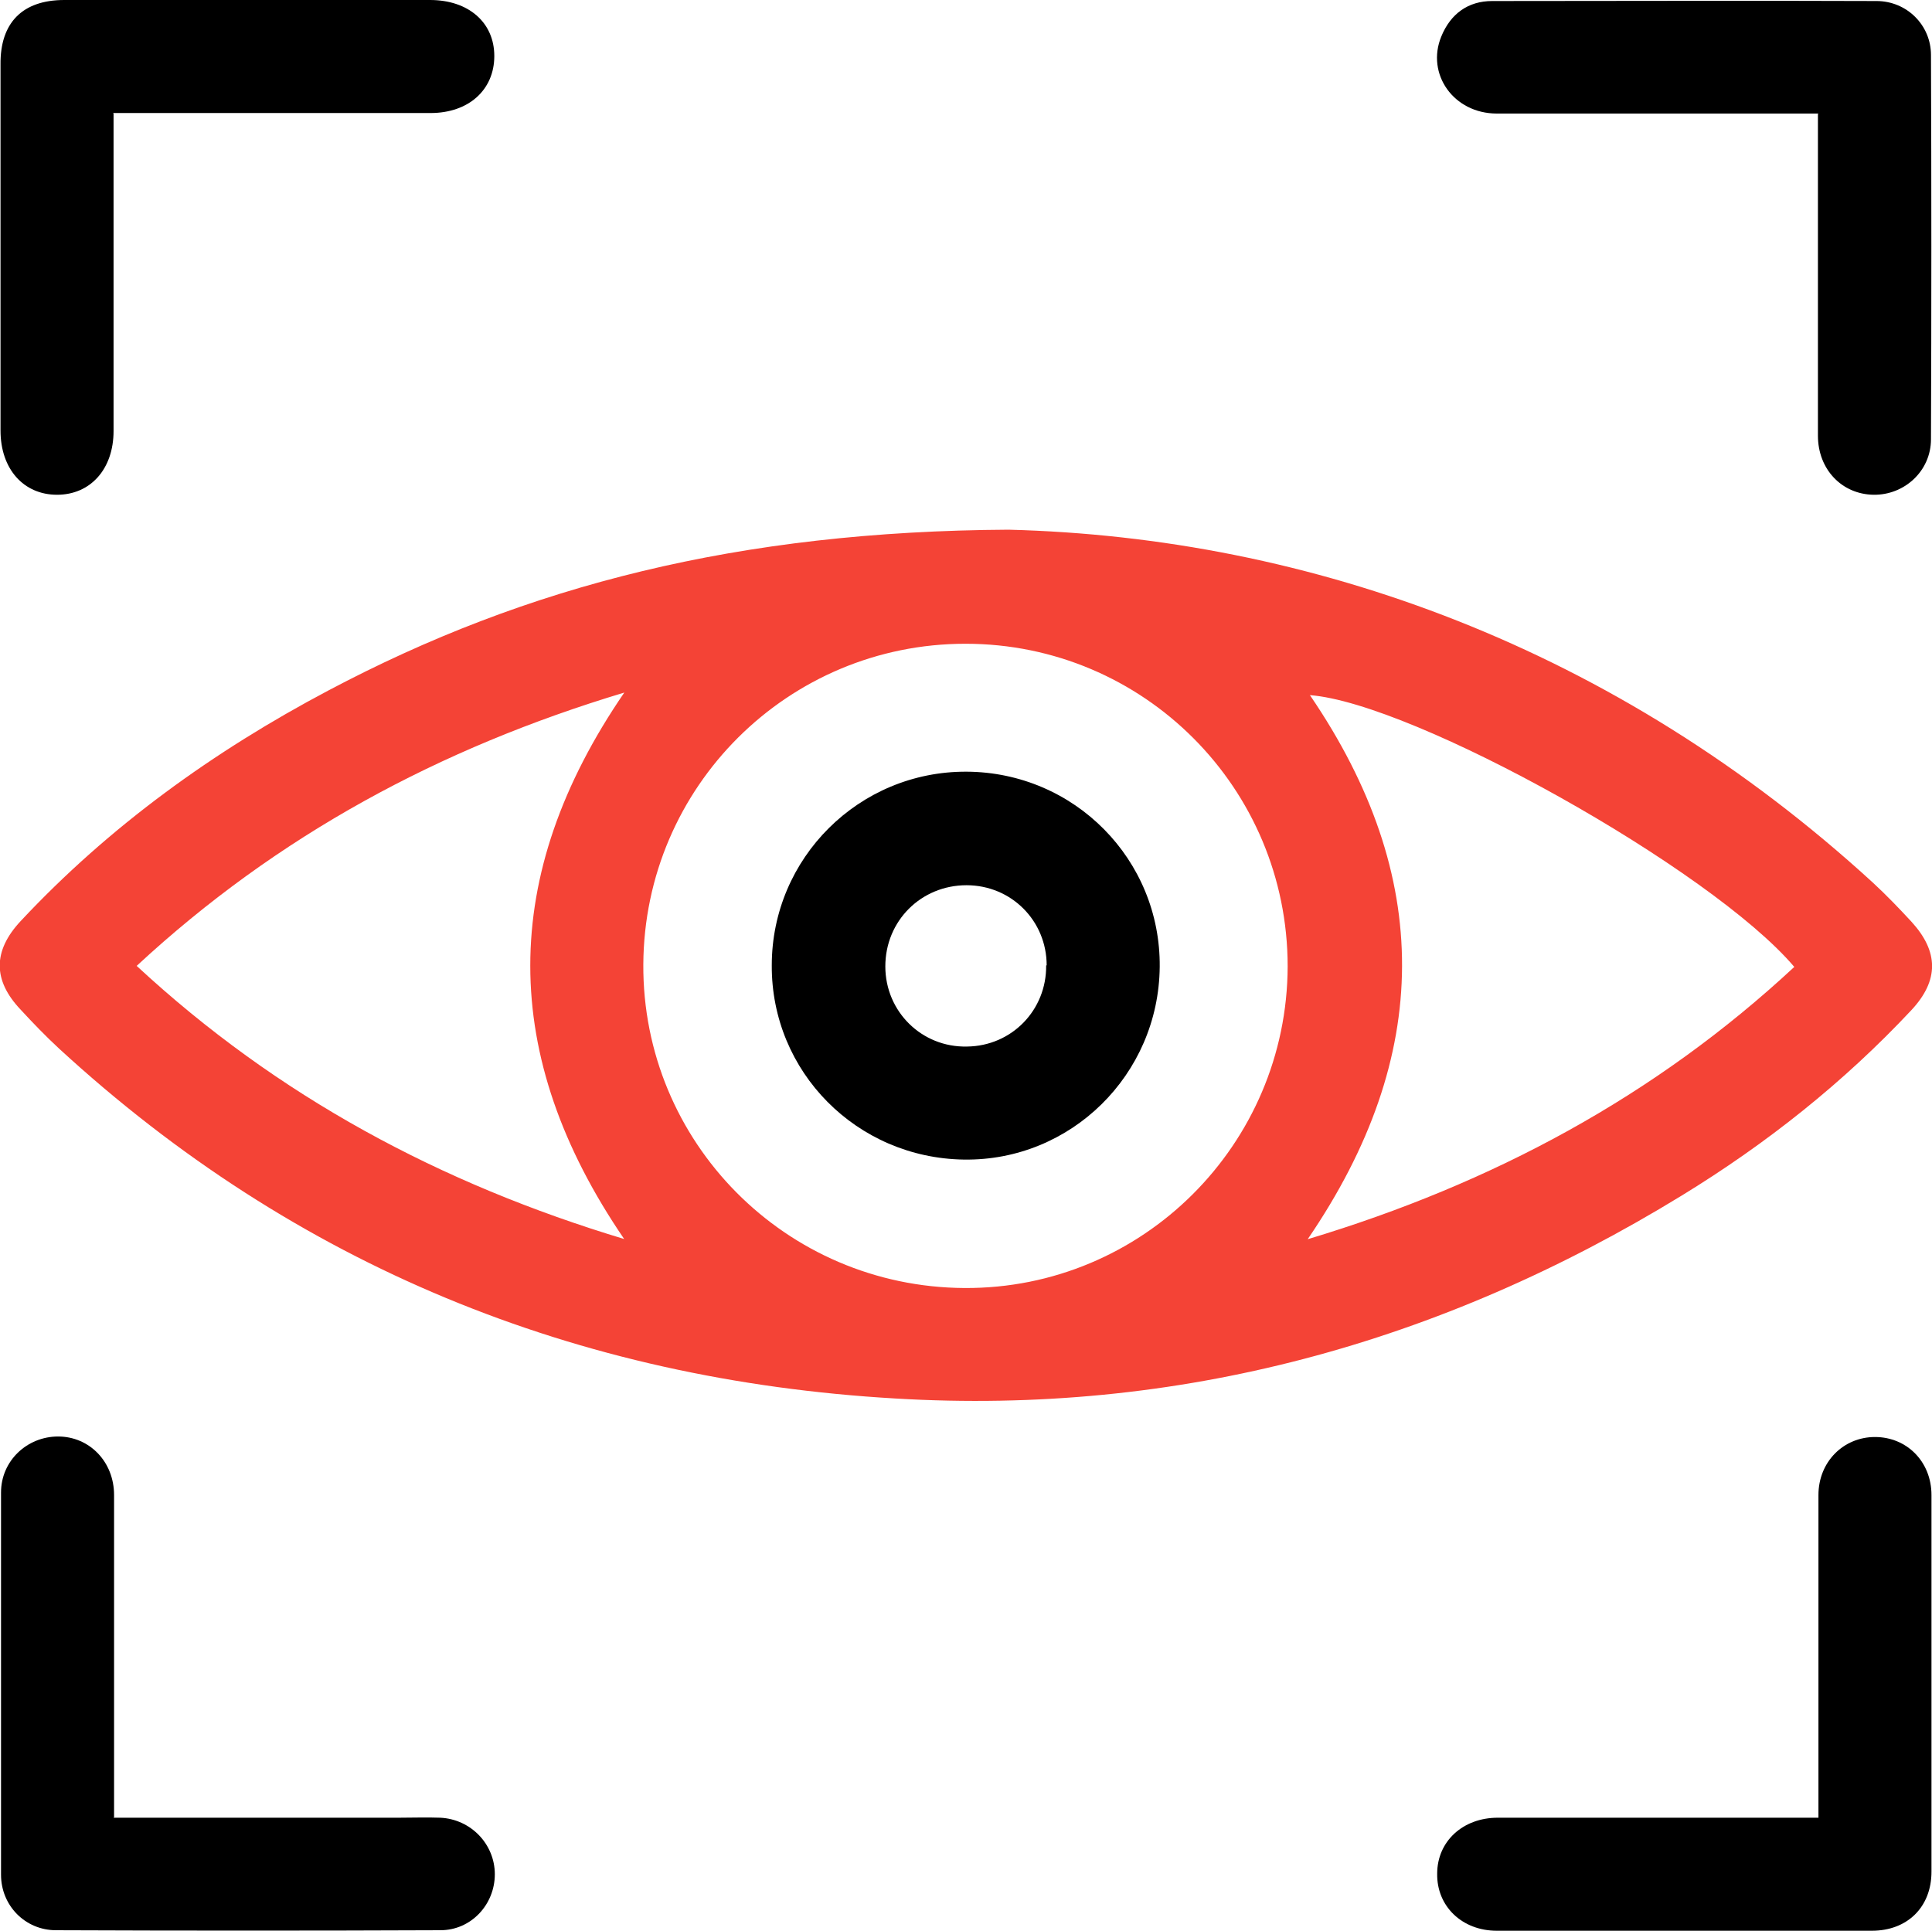 <?xml version="1.0" encoding="UTF-8"?>
<svg id="Layer_2" xmlns="http://www.w3.org/2000/svg" viewBox="0 0 37.6 37.59">
  <defs>
    <style>
      .cls-1 {
        fill: #f44336;
      }
    </style>
  </defs>
  <g id="Layer_1-2" data-name="Layer_1">
    <g>
      <path class="cls-1" d="M19.63,10.31c5.87.15,11.82,2.29,16.82,6.87.26.24.51.5.75.76.53.58.54,1.14,0,1.72-1.32,1.41-2.82,2.6-4.47,3.61-4.7,2.88-9.8,4.28-15.31,3.95-6.2-.36-11.67-2.58-16.27-6.81-.26-.24-.51-.5-.75-.76-.54-.57-.54-1.14,0-1.72,1.73-1.85,3.76-3.31,5.99-4.49,3.87-2.05,8-3.1,13.24-3.13ZM25.06,18.81c0-3.47-2.8-6.28-6.27-6.28-3.45,0-6.25,2.78-6.27,6.24-.02,3.46,2.77,6.28,6.25,6.3,3.46.02,6.28-2.79,6.29-6.26ZM25.5,13.54c2.39,3.51,2.39,7.01-.05,10.58,3.59-1.08,6.76-2.78,9.47-5.3-1.62-1.91-7.41-5.14-9.43-5.29ZM12.15,24.12c-2.44-3.57-2.44-7.08,0-10.64-3.59,1.08-6.75,2.78-9.49,5.32,2.74,2.54,5.91,4.24,9.5,5.32Z"/>
      <path d="M2.21,2.21c0,.18,0,.31,0,.45,0,1.91,0,3.82,0,5.73,0,.74-.45,1.24-1.1,1.24-.65,0-1.1-.5-1.1-1.25,0-2.37,0-4.75,0-7.12C0,.44.44,0,1.25,0c2.37,0,4.75,0,7.12,0,.75,0,1.25.44,1.25,1.09,0,.66-.5,1.11-1.24,1.11-1.91,0-3.82,0-5.73,0-.13,0-.27,0-.45,0Z"/>
      <path d="M35.39,2.21c-2.13,0-4.19,0-6.26,0-.84,0-1.38-.77-1.08-1.5.18-.44.52-.69.99-.69,2.49,0,4.99-.01,7.48,0,.59,0,1.06.47,1.06,1.05.01,2.49.01,4.99,0,7.48,0,.62-.52,1.09-1.12,1.08-.61-.01-1.08-.49-1.08-1.15,0-1.94,0-3.89,0-5.83,0-.13,0-.26,0-.43Z"/>
      <path d="M2.21,35.38c1.89,0,3.72,0,5.55,0,.27,0,.54-.01.81,0,.6.03,1.06.52,1.06,1.1,0,.59-.46,1.09-1.06,1.09-2.49.01-4.99.01-7.48,0-.6,0-1.07-.48-1.07-1.08,0-2.48,0-4.96,0-7.44,0-.62.51-1.09,1.11-1.09.61,0,1.09.49,1.09,1.14,0,1.94,0,3.89,0,5.83,0,.13,0,.26,0,.44Z"/>
      <path d="M35.39,35.38c0-.5,0-.95,0-1.4,0-1.63,0-3.25,0-4.88,0-.65.49-1.13,1.1-1.13.62,0,1.1.48,1.1,1.13,0,2.44,0,4.89,0,7.33,0,.69-.47,1.15-1.16,1.15-2.43,0-4.86,0-7.3,0-.68,0-1.17-.48-1.16-1.11,0-.63.5-1.09,1.18-1.09,1.93,0,3.86,0,5.79,0,.13,0,.26,0,.44,0Z"/>
      <path d="M18.81,15.02c2.1.01,3.78,1.71,3.76,3.8-.02,2.1-1.73,3.78-3.81,3.75-2.09-.03-3.75-1.71-3.74-3.78,0-2.09,1.7-3.78,3.79-3.77ZM20.37,18.79c0-.87-.69-1.56-1.56-1.56-.88,0-1.58.69-1.58,1.58,0,.88.71,1.58,1.59,1.56.87-.01,1.55-.71,1.54-1.58Z"/>
    </g>
  </g>
</svg>
